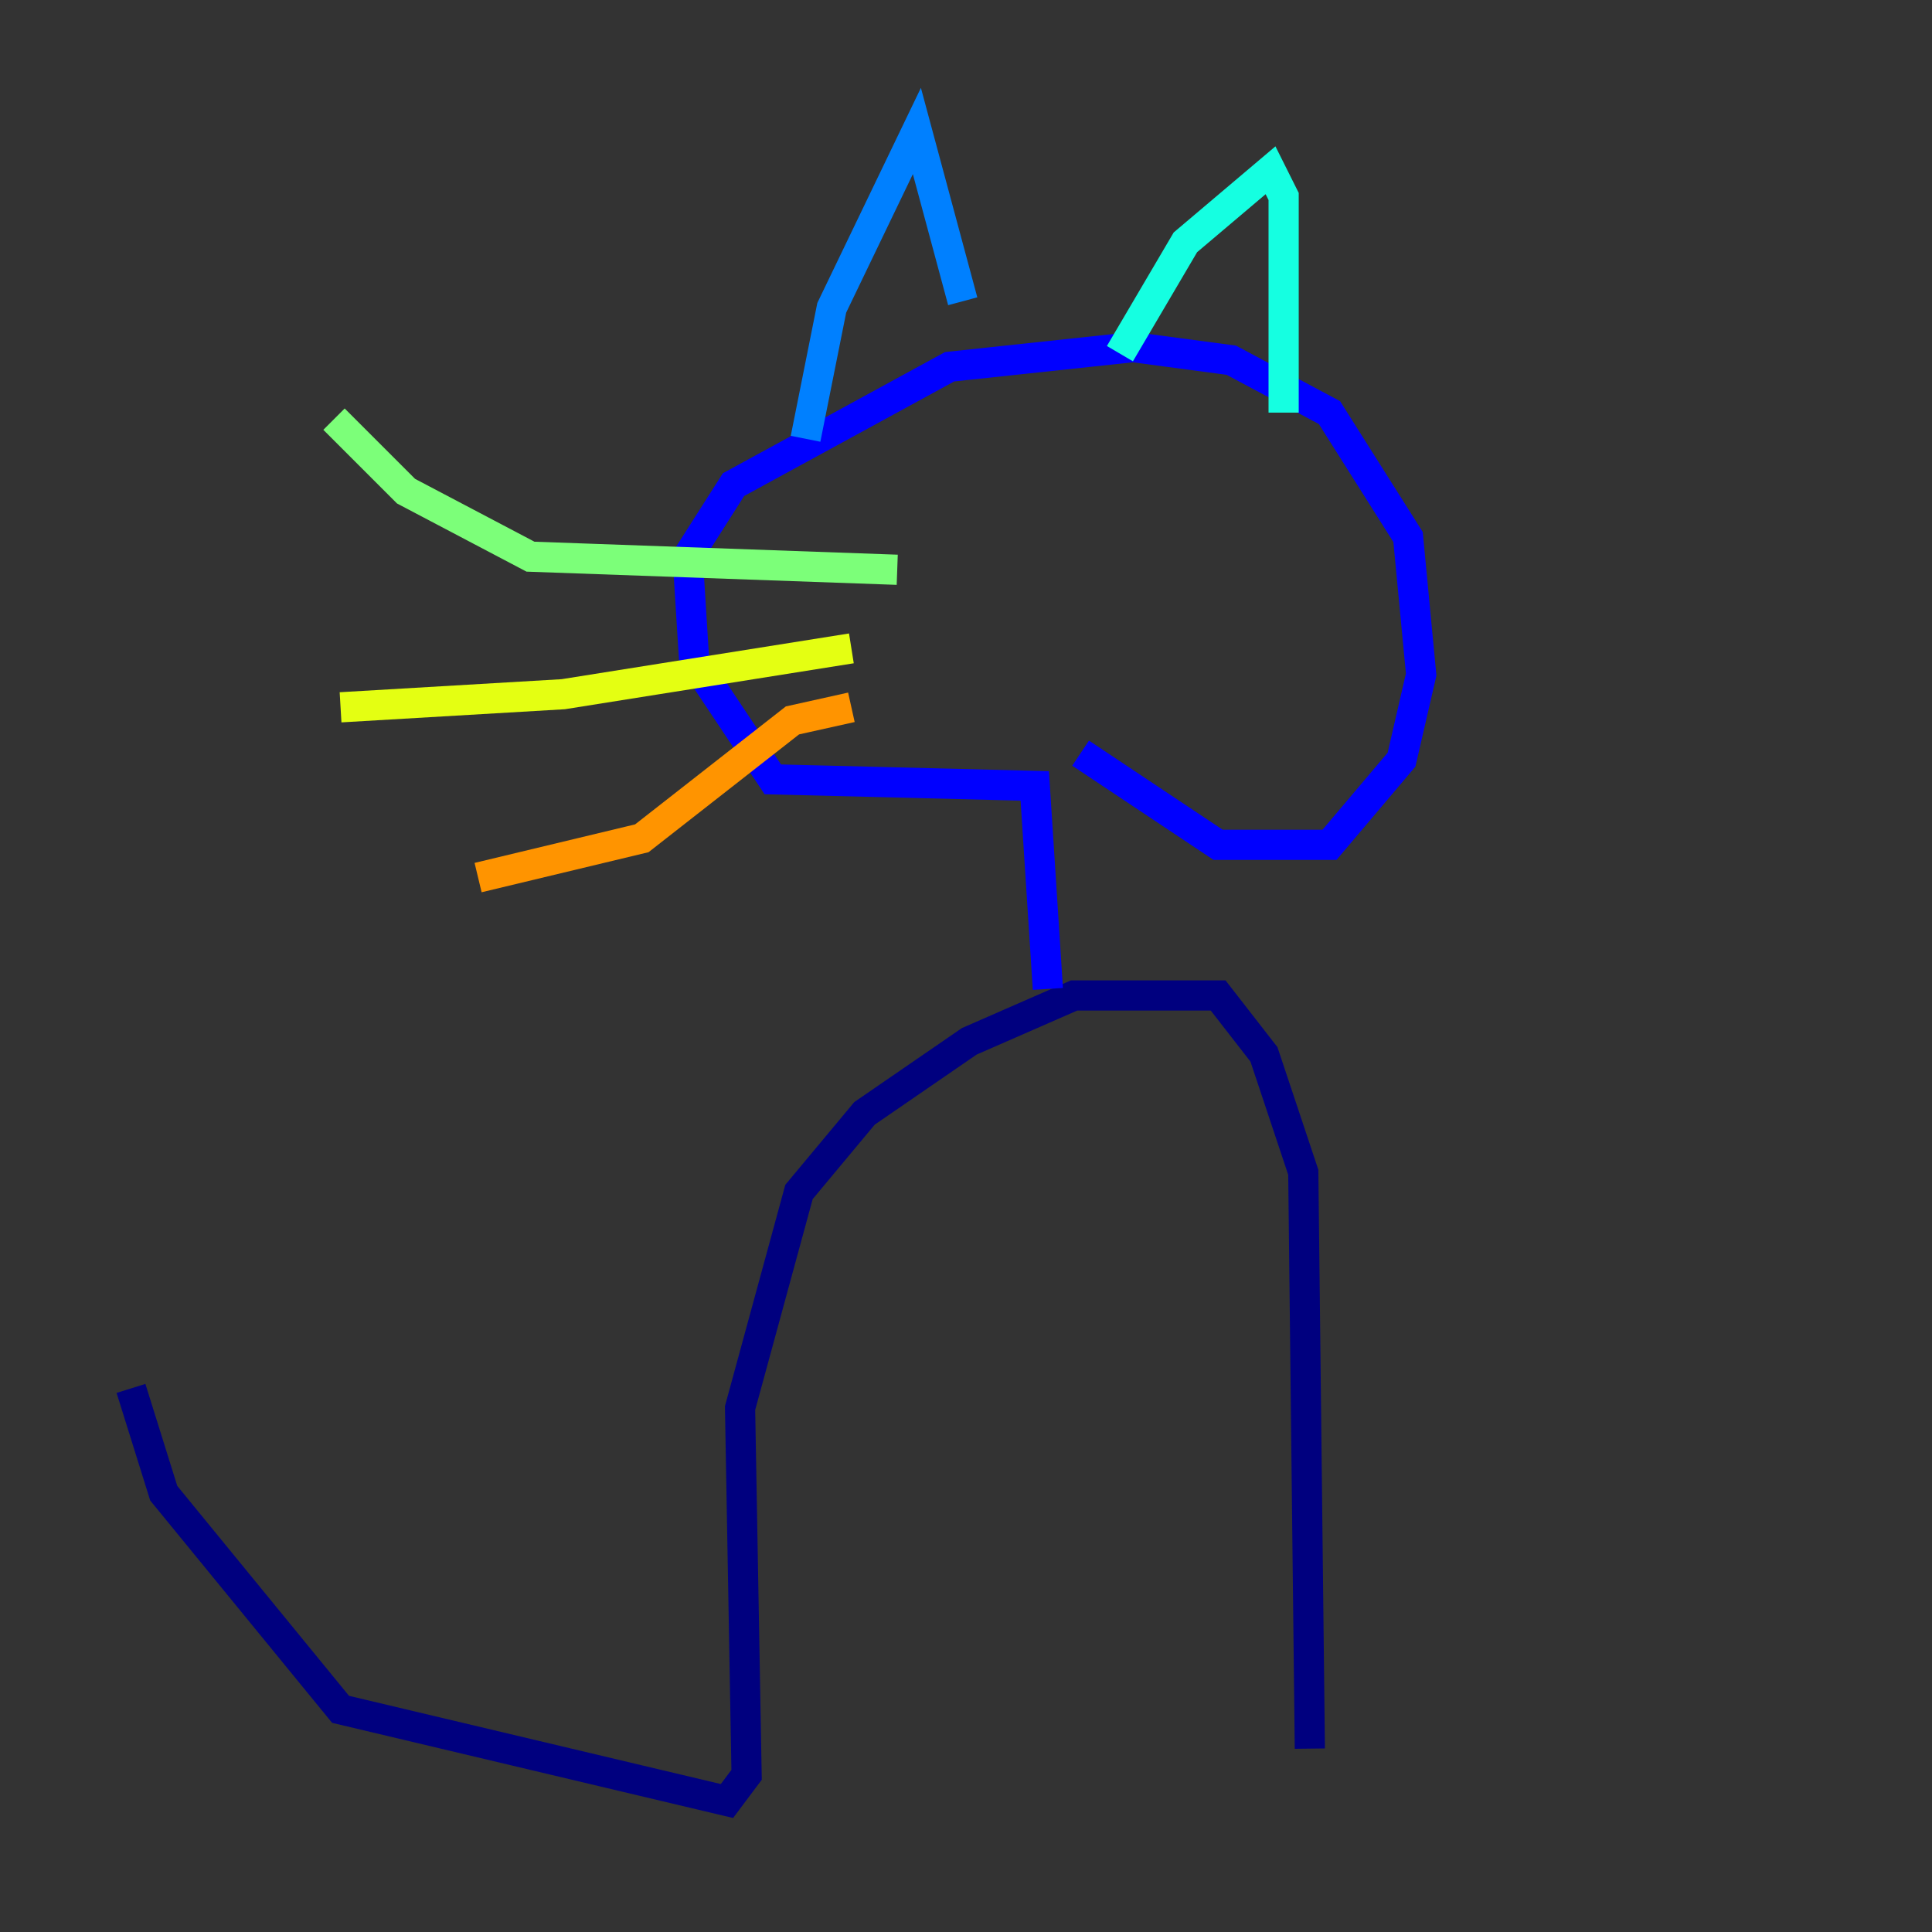<?xml version="1.0" encoding="utf-8" ?>
<svg baseProfile="tiny" height="128" version="1.2" viewBox="0,0,128,128" width="128" xmlns="http://www.w3.org/2000/svg" xmlns:ev="http://www.w3.org/2001/xml-events" xmlns:xlink="http://www.w3.org/1999/xlink"><rect x="0" y="0" width="128" height="128" fill="#333333" stroke="none"/><defs /><polyline fill="none" points="8.678,91.986 10.848,98.929 22.563,113.248 48.163,119.322 49.464,117.586 49.031,93.288 52.936,78.969 57.275,73.763 64.217,68.99 71.159,65.953 80.705,65.953 83.742,69.858 86.346,77.668 86.78,115.851" stroke="#00007f" stroke-width="2" /><polyline fill="none" points="69.424,65.519 68.556,52.068 51.2,51.634 45.993,43.824 45.559,36.881 48.597,32.108 62.915,24.298 75.064,22.997 81.573,23.864 88.081,27.336 93.288,35.58 94.156,44.691 92.854,50.332 88.081,55.973 80.705,55.973 71.593,49.898" stroke="#0000ff" stroke-width="2" /><polyline fill="none" points="53.37,29.071 55.105,20.393 60.746,8.678 63.783,19.959" stroke="#0080ff" stroke-width="2" /><polyline fill="none" points="74.197,23.43 78.536,16.054 84.176,11.281 85.044,13.017 85.044,27.336" stroke="#15ffe1" stroke-width="2" /><polyline fill="none" points="59.444,37.749 35.146,36.881 26.902,32.542 22.129,27.77" stroke="#7cff79" stroke-width="2" /><polyline fill="none" points="56.407,42.956 37.315,45.993 22.563,46.861" stroke="#e4ff12" stroke-width="2" /><polyline fill="none" points="56.407,46.861 52.502,47.729 42.522,55.539 31.675,58.142" stroke="#ff9400" stroke-width="2" /><polyline fill="none" points="66.82,43.824 66.82,43.824" stroke="#ff1d00" stroke-width="2" /><polyline fill="none" points="60.312,29.939 60.312,29.939" stroke="#7f0000" stroke-width="2" /></svg>